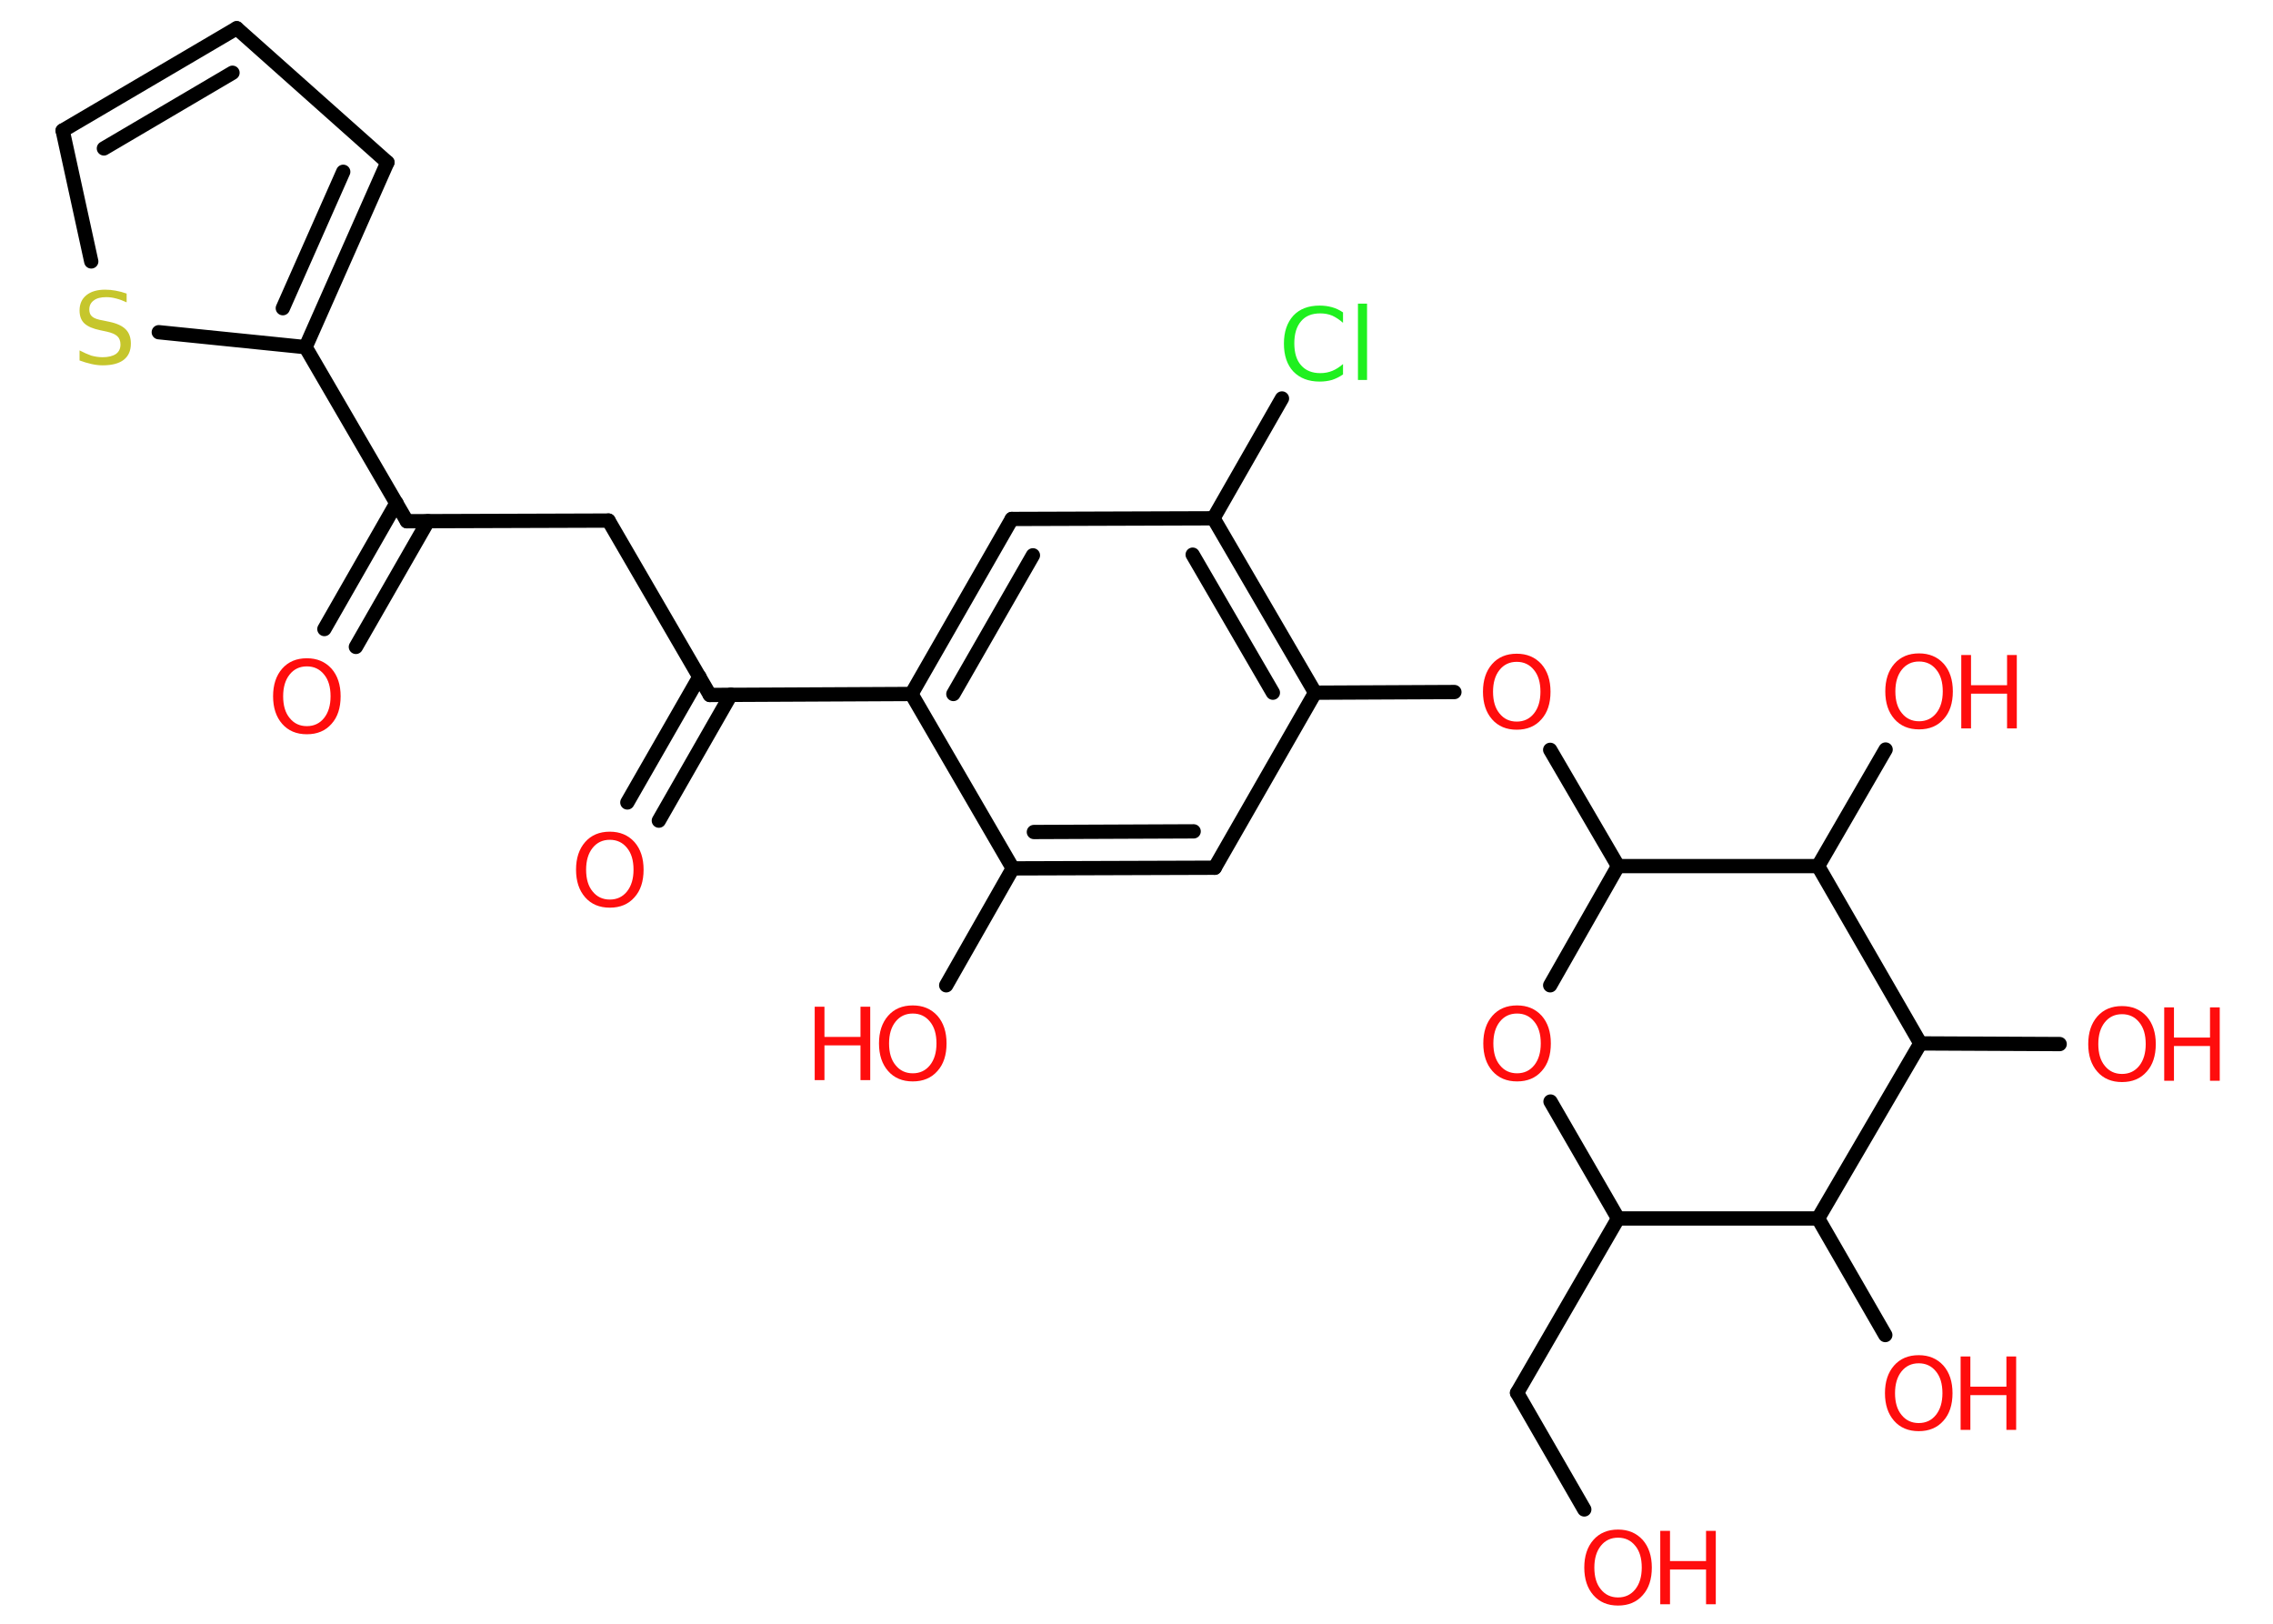 <?xml version='1.0' encoding='UTF-8'?>
<!DOCTYPE svg PUBLIC "-//W3C//DTD SVG 1.1//EN" "http://www.w3.org/Graphics/SVG/1.1/DTD/svg11.dtd">
<svg version='1.2' xmlns='http://www.w3.org/2000/svg' xmlns:xlink='http://www.w3.org/1999/xlink' width='70.0mm' height='50.0mm' viewBox='0 0 70.0 50.0'>
  <desc>Generated by the Chemistry Development Kit (http://github.com/cdk)</desc>
  <g stroke-linecap='round' stroke-linejoin='round' stroke='#000000' stroke-width='.44' fill='#FF0D0D'>
    <rect x='.0' y='.0' width='70.0' height='50.0' fill='#FFFFFF' stroke='none'/>
    <g id='mol1' class='mol'>
      <g id='mol1bnd1' class='bond'>
        <line x1='9.99' y1='19.37' x2='12.21' y2='15.49'/>
        <line x1='10.96' y1='19.92' x2='13.18' y2='16.05'/>
      </g>
      <line id='mol1bnd2' class='bond' x1='12.53' y1='16.05' x2='18.74' y2='16.03'/>
      <line id='mol1bnd3' class='bond' x1='18.74' y1='16.03' x2='21.86' y2='21.4'/>
      <g id='mol1bnd4' class='bond'>
        <line x1='22.51' y1='21.39' x2='20.29' y2='25.27'/>
        <line x1='21.54' y1='20.84' x2='19.32' y2='24.71'/>
      </g>
      <line id='mol1bnd5' class='bond' x1='21.86' y1='21.4' x2='28.07' y2='21.37'/>
      <g id='mol1bnd6' class='bond'>
        <line x1='31.16' y1='15.98' x2='28.07' y2='21.37'/>
        <line x1='31.81' y1='17.1' x2='29.36' y2='21.37'/>
      </g>
      <line id='mol1bnd7' class='bond' x1='31.16' y1='15.98' x2='37.37' y2='15.96'/>
      <line id='mol1bnd8' class='bond' x1='37.37' y1='15.96' x2='39.48' y2='12.27'/>
      <g id='mol1bnd9' class='bond'>
        <line x1='40.5' y1='21.33' x2='37.37' y2='15.96'/>
        <line x1='39.2' y1='21.33' x2='36.73' y2='17.08'/>
      </g>
      <line id='mol1bnd10' class='bond' x1='40.5' y1='21.33' x2='44.79' y2='21.31'/>
      <line id='mol1bnd11' class='bond' x1='47.74' y1='23.09' x2='49.83' y2='26.67'/>
      <line id='mol1bnd12' class='bond' x1='49.83' y1='26.67' x2='47.74' y2='30.34'/>
      <line id='mol1bnd13' class='bond' x1='47.75' y1='33.92' x2='49.83' y2='37.52'/>
      <line id='mol1bnd14' class='bond' x1='49.83' y1='37.52' x2='46.72' y2='42.89'/>
      <line id='mol1bnd15' class='bond' x1='46.72' y1='42.89' x2='48.79' y2='46.48'/>
      <line id='mol1bnd16' class='bond' x1='49.83' y1='37.52' x2='55.99' y2='37.52'/>
      <line id='mol1bnd17' class='bond' x1='55.99' y1='37.52' x2='58.06' y2='41.11'/>
      <line id='mol1bnd18' class='bond' x1='55.99' y1='37.52' x2='59.14' y2='32.13'/>
      <line id='mol1bnd19' class='bond' x1='59.14' y1='32.13' x2='63.43' y2='32.15'/>
      <line id='mol1bnd20' class='bond' x1='59.14' y1='32.13' x2='55.99' y2='26.67'/>
      <line id='mol1bnd21' class='bond' x1='49.83' y1='26.67' x2='55.99' y2='26.67'/>
      <line id='mol1bnd22' class='bond' x1='55.99' y1='26.67' x2='58.07' y2='23.08'/>
      <line id='mol1bnd23' class='bond' x1='40.5' y1='21.33' x2='37.41' y2='26.72'/>
      <g id='mol1bnd24' class='bond'>
        <line x1='31.19' y1='26.74' x2='37.41' y2='26.72'/>
        <line x1='31.84' y1='25.62' x2='36.76' y2='25.6'/>
      </g>
      <line id='mol1bnd25' class='bond' x1='28.07' y1='21.37' x2='31.19' y2='26.74'/>
      <line id='mol1bnd26' class='bond' x1='31.19' y1='26.74' x2='29.14' y2='30.34'/>
      <line id='mol1bnd27' class='bond' x1='12.53' y1='16.05' x2='9.41' y2='10.69'/>
      <g id='mol1bnd28' class='bond'>
        <line x1='9.41' y1='10.69' x2='11.93' y2='5.0'/>
        <line x1='8.71' y1='9.49' x2='10.57' y2='5.29'/>
      </g>
      <line id='mol1bnd29' class='bond' x1='11.93' y1='5.0' x2='7.29' y2='.87'/>
      <g id='mol1bnd30' class='bond'>
        <line x1='7.29' y1='.87' x2='1.93' y2='4.02'/>
        <line x1='7.16' y1='2.24' x2='3.2' y2='4.57'/>
      </g>
      <line id='mol1bnd31' class='bond' x1='1.93' y1='4.02' x2='2.81' y2='8.05'/>
      <line id='mol1bnd32' class='bond' x1='9.41' y1='10.69' x2='4.89' y2='10.23'/>
      <path id='mol1atm1' class='atom' d='M9.45 20.52q-.33 .0 -.53 .25q-.2 .25 -.2 .67q.0 .43 .2 .67q.2 .25 .53 .25q.33 .0 .53 -.25q.2 -.25 .2 -.67q.0 -.43 -.2 -.67q-.2 -.25 -.53 -.25zM9.45 20.27q.47 .0 .76 .32q.28 .32 .28 .85q.0 .54 -.28 .85q-.28 .32 -.76 .32q-.48 .0 -.76 -.32q-.28 -.32 -.28 -.85q.0 -.53 .28 -.85q.28 -.32 .76 -.32z' stroke='none'/>
      <path id='mol1atm5' class='atom' d='M18.78 25.86q-.33 .0 -.53 .25q-.2 .25 -.2 .67q.0 .43 .2 .67q.2 .25 .53 .25q.33 .0 .53 -.25q.2 -.25 .2 -.67q.0 -.43 -.2 -.67q-.2 -.25 -.53 -.25zM18.78 25.61q.47 .0 .76 .32q.28 .32 .28 .85q.0 .54 -.28 .85q-.28 .32 -.76 .32q-.48 .0 -.76 -.32q-.28 -.32 -.28 -.85q.0 -.53 .28 -.85q.28 -.32 .76 -.32z' stroke='none'/>
      <path id='mol1atm9' class='atom' d='M41.36 9.62v.32q-.16 -.14 -.33 -.22q-.17 -.07 -.37 -.07q-.39 .0 -.59 .24q-.21 .24 -.21 .68q.0 .45 .21 .68q.21 .24 .59 .24q.2 .0 .37 -.07q.17 -.07 .33 -.21v.32q-.16 .11 -.34 .17q-.18 .05 -.38 .05q-.51 .0 -.81 -.31q-.29 -.31 -.29 -.86q.0 -.54 .29 -.86q.29 -.31 .81 -.31q.2 .0 .38 .05q.18 .05 .34 .16zM41.82 9.35h.28v2.35h-.28v-2.35z' stroke='none' fill='#1FF01F'/>
      <path id='mol1atm11' class='atom' d='M46.71 20.38q-.33 .0 -.53 .25q-.2 .25 -.2 .67q.0 .43 .2 .67q.2 .25 .53 .25q.33 .0 .53 -.25q.2 -.25 .2 -.67q.0 -.43 -.2 -.67q-.2 -.25 -.53 -.25zM46.71 20.13q.47 .0 .76 .32q.28 .32 .28 .85q.0 .54 -.28 .85q-.28 .32 -.76 .32q-.48 .0 -.76 -.32q-.28 -.32 -.28 -.85q.0 -.53 .28 -.85q.28 -.32 .76 -.32z' stroke='none'/>
      <path id='mol1atm13' class='atom' d='M46.72 31.21q-.33 .0 -.53 .25q-.2 .25 -.2 .67q.0 .43 .2 .67q.2 .25 .53 .25q.33 .0 .53 -.25q.2 -.25 .2 -.67q.0 -.43 -.2 -.67q-.2 -.25 -.53 -.25zM46.72 30.96q.47 .0 .76 .32q.28 .32 .28 .85q.0 .54 -.28 .85q-.28 .32 -.76 .32q-.48 .0 -.76 -.32q-.28 -.32 -.28 -.85q.0 -.53 .28 -.85q.28 -.32 .76 -.32z' stroke='none'/>
      <g id='mol1atm16' class='atom'>
        <path d='M49.83 47.35q-.33 .0 -.53 .25q-.2 .25 -.2 .67q.0 .43 .2 .67q.2 .25 .53 .25q.33 .0 .53 -.25q.2 -.25 .2 -.67q.0 -.43 -.2 -.67q-.2 -.25 -.53 -.25zM49.83 47.1q.47 .0 .76 .32q.28 .32 .28 .85q.0 .54 -.28 .85q-.28 .32 -.76 .32q-.48 .0 -.76 -.32q-.28 -.32 -.28 -.85q.0 -.53 .28 -.85q.28 -.32 .76 -.32z' stroke='none'/>
        <path d='M51.13 47.14h.3v.93h1.11v-.93h.3v2.26h-.3v-1.07h-1.11v1.07h-.3v-2.26z' stroke='none'/>
      </g>
      <g id='mol1atm18' class='atom'>
        <path d='M59.09 41.98q-.33 .0 -.53 .25q-.2 .25 -.2 .67q.0 .43 .2 .67q.2 .25 .53 .25q.33 .0 .53 -.25q.2 -.25 .2 -.67q.0 -.43 -.2 -.67q-.2 -.25 -.53 -.25zM59.09 41.73q.47 .0 .76 .32q.28 .32 .28 .85q.0 .54 -.28 .85q-.28 .32 -.76 .32q-.48 .0 -.76 -.32q-.28 -.32 -.28 -.85q.0 -.53 .28 -.85q.28 -.32 .76 -.32z' stroke='none'/>
        <path d='M60.38 41.77h.3v.93h1.11v-.93h.3v2.26h-.3v-1.07h-1.11v1.07h-.3v-2.26z' stroke='none'/>
      </g>
      <g id='mol1atm20' class='atom'>
        <path d='M65.35 31.23q-.33 .0 -.53 .25q-.2 .25 -.2 .67q.0 .43 .2 .67q.2 .25 .53 .25q.33 .0 .53 -.25q.2 -.25 .2 -.67q.0 -.43 -.2 -.67q-.2 -.25 -.53 -.25zM65.35 30.98q.47 .0 .76 .32q.28 .32 .28 .85q.0 .54 -.28 .85q-.28 .32 -.76 .32q-.48 .0 -.76 -.32q-.28 -.32 -.28 -.85q.0 -.53 .28 -.85q.28 -.32 .76 -.32z' stroke='none'/>
        <path d='M66.65 31.02h.3v.93h1.11v-.93h.3v2.26h-.3v-1.07h-1.11v1.07h-.3v-2.26z' stroke='none'/>
      </g>
      <g id='mol1atm22' class='atom'>
        <path d='M59.1 20.37q-.33 .0 -.53 .25q-.2 .25 -.2 .67q.0 .43 .2 .67q.2 .25 .53 .25q.33 .0 .53 -.25q.2 -.25 .2 -.67q.0 -.43 -.2 -.67q-.2 -.25 -.53 -.25zM59.1 20.12q.47 .0 .76 .32q.28 .32 .28 .85q.0 .54 -.28 .85q-.28 .32 -.76 .32q-.48 .0 -.76 -.32q-.28 -.32 -.28 -.85q.0 -.53 .28 -.85q.28 -.32 .76 -.32z' stroke='none'/>
        <path d='M60.4 20.17h.3v.93h1.11v-.93h.3v2.26h-.3v-1.07h-1.11v1.07h-.3v-2.26z' stroke='none'/>
      </g>
      <g id='mol1atm25' class='atom'>
        <path d='M28.11 31.21q-.33 .0 -.53 .25q-.2 .25 -.2 .67q.0 .43 .2 .67q.2 .25 .53 .25q.33 .0 .53 -.25q.2 -.25 .2 -.67q.0 -.43 -.2 -.67q-.2 -.25 -.53 -.25zM28.11 30.96q.47 .0 .76 .32q.28 .32 .28 .85q.0 .54 -.28 .85q-.28 .32 -.76 .32q-.48 .0 -.76 -.32q-.28 -.32 -.28 -.85q.0 -.53 .28 -.85q.28 -.32 .76 -.32z' stroke='none'/>
        <path d='M25.09 31.0h.3v.93h1.11v-.93h.3v2.26h-.3v-1.07h-1.11v1.07h-.3v-2.26z' stroke='none'/>
      </g>
      <path id='mol1atm30' class='atom' d='M3.9 9.01v.3q-.17 -.08 -.33 -.12q-.15 -.04 -.3 -.04q-.25 .0 -.38 .1q-.14 .1 -.14 .28q.0 .15 .09 .22q.09 .08 .34 .12l.19 .04q.34 .07 .5 .23q.16 .16 .16 .44q.0 .33 -.22 .5q-.22 .17 -.65 .17q-.16 .0 -.34 -.04q-.18 -.04 -.37 -.11v-.31q.19 .1 .36 .16q.18 .05 .35 .05q.26 .0 .41 -.1q.14 -.1 .14 -.29q.0 -.17 -.1 -.26q-.1 -.09 -.33 -.14l-.19 -.04q-.34 -.07 -.49 -.21q-.15 -.14 -.15 -.4q.0 -.3 .21 -.47q.21 -.17 .58 -.17q.16 .0 .32 .03q.17 .03 .34 .09z' stroke='none' fill='#C6C62C'/>
    </g>
  </g>
</svg>
